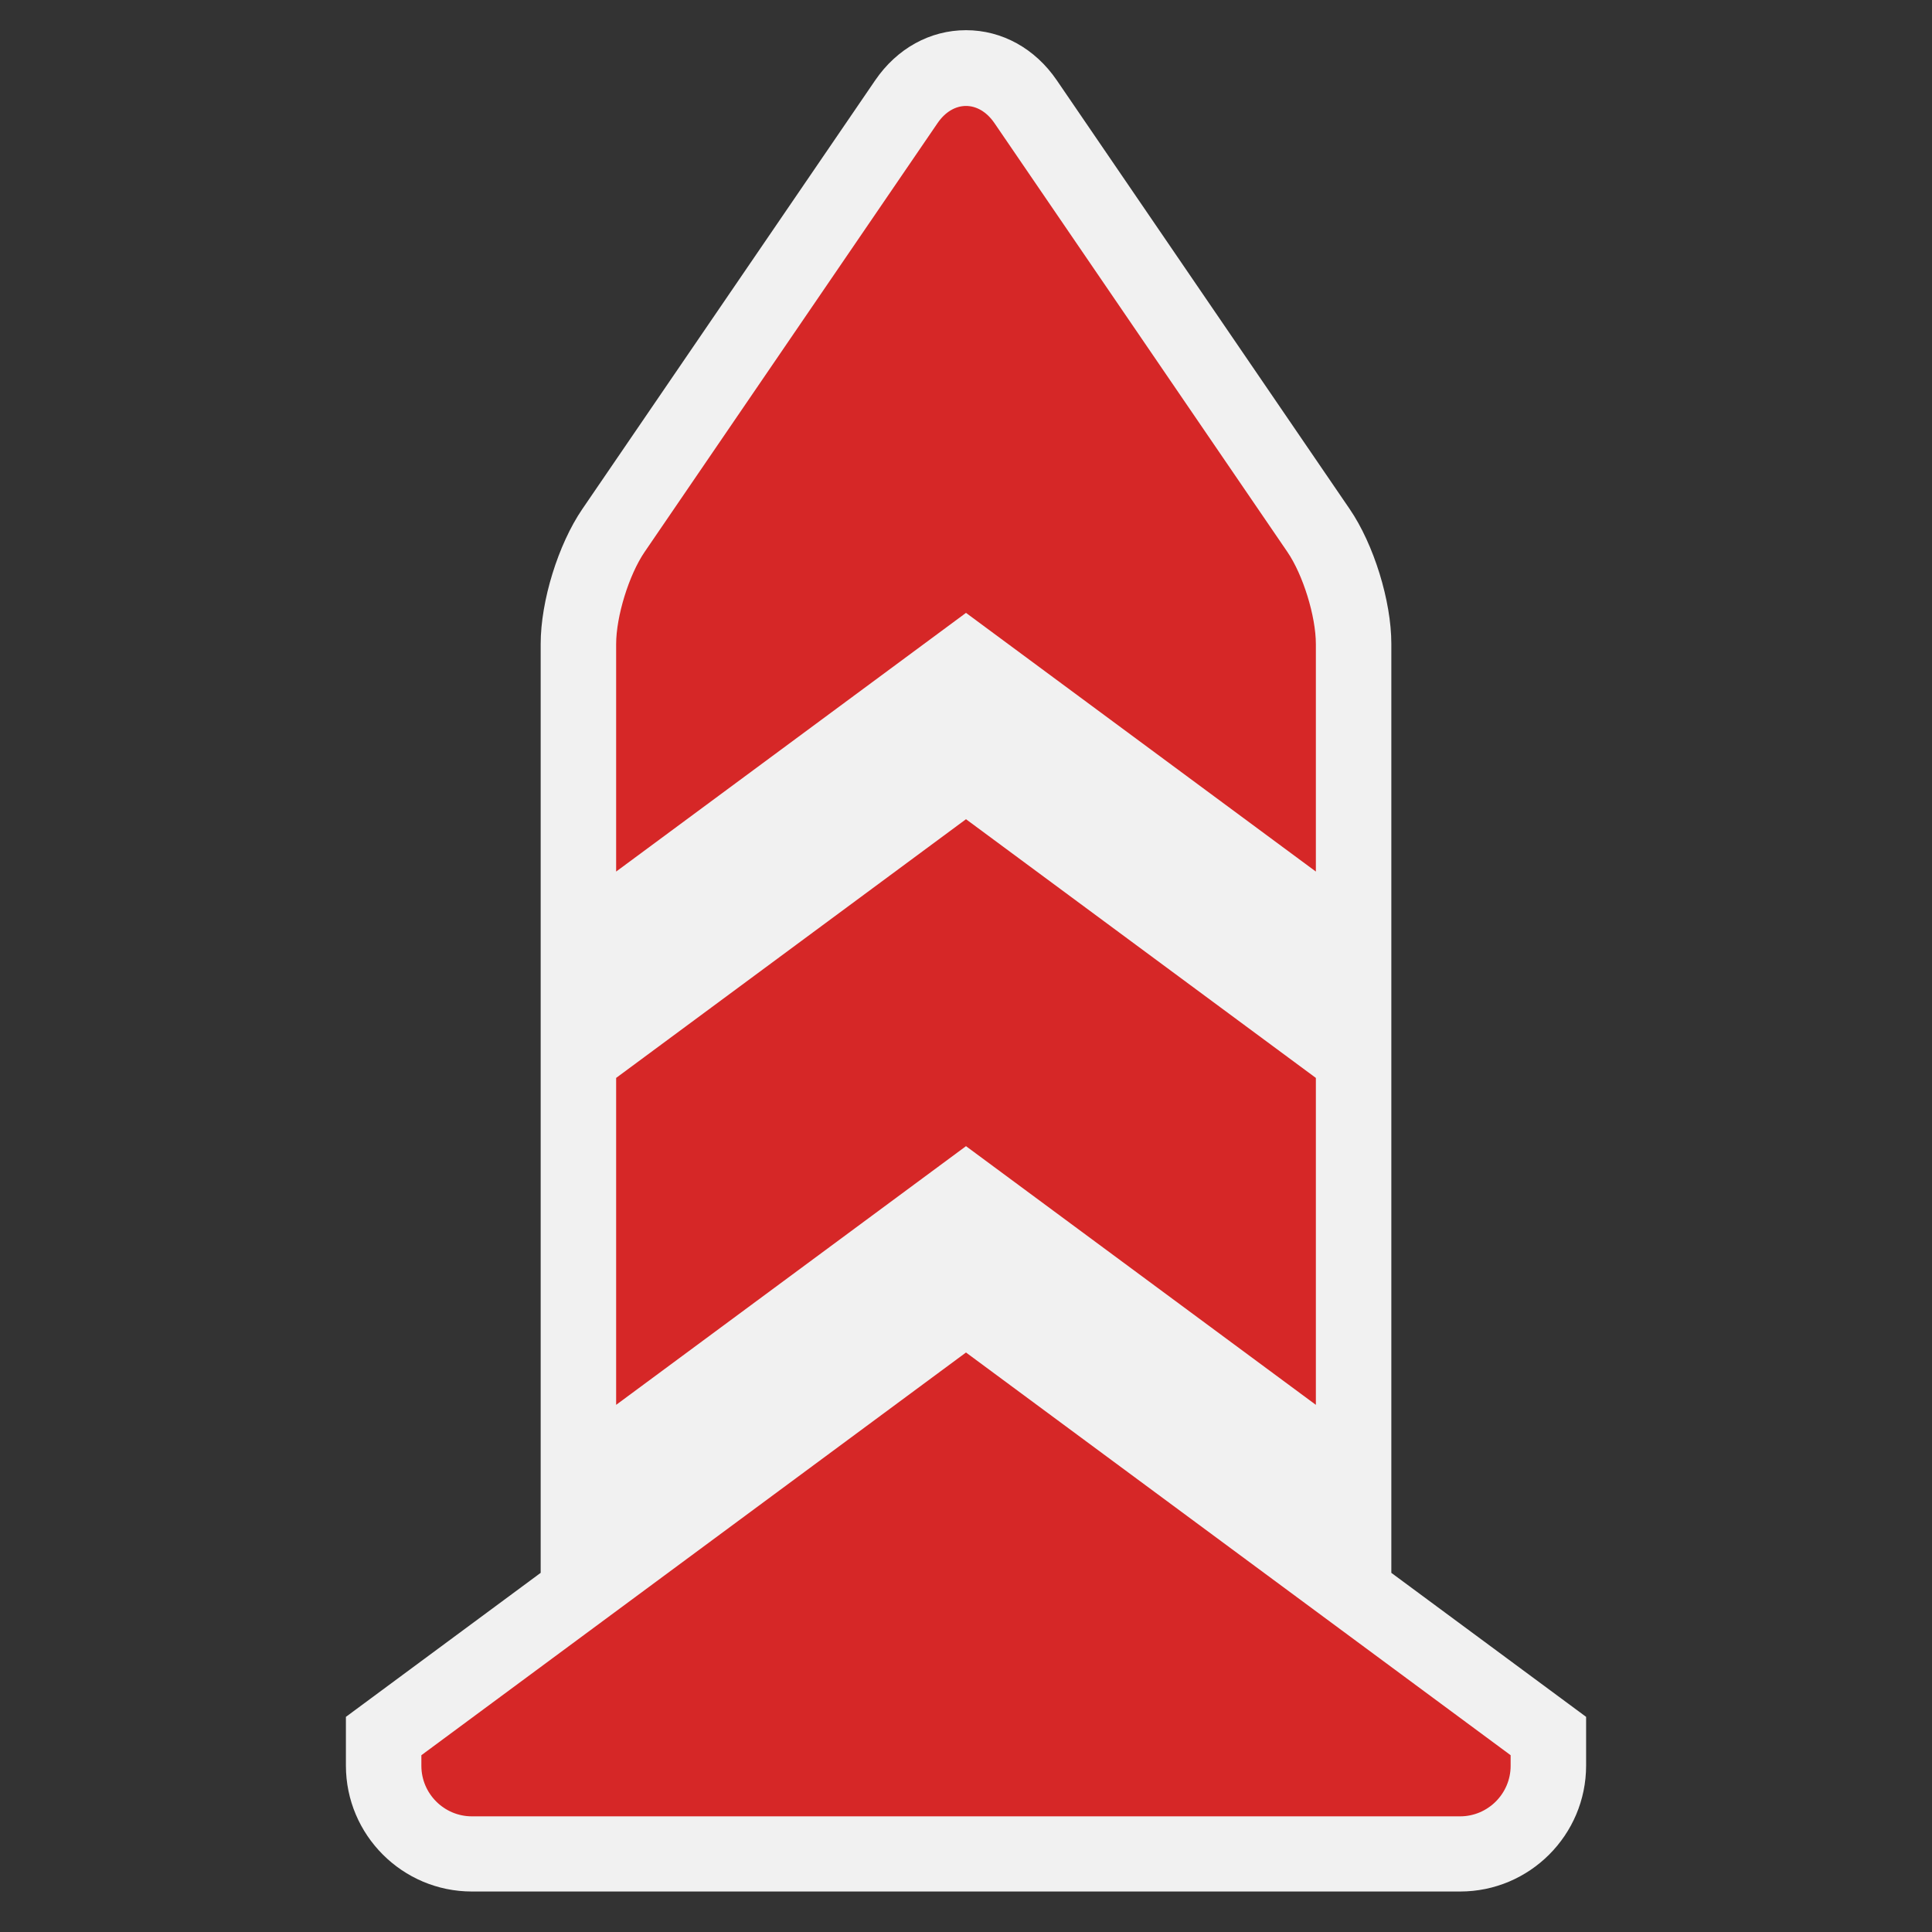 <?xml version="1.0" encoding="utf-8"?>
<!-- (c) mapshakers 2015, Licence: CC0 1.0 Universal, www.mapshakers.com  -->
<!DOCTYPE svg PUBLIC "-//W3C//DTD SVG 1.1//EN" "http://www.w3.org/Graphics/SVG/1.1/DTD/svg11.dtd">
<svg version="1.1" id="boundary_stone" xmlns="http://www.w3.org/2000/svg" xmlns:xlink="http://www.w3.org/1999/xlink" x="0px" y="0px"
	 width="256px" height="256px" viewBox="0 0 256 256" style="enable-background:new 0 0 256 256;" xml:space="preserve">
<rect x="0" y="0" width="256" height="256" fill="#333333" stroke="none"/>
<style type="text/css">
<![CDATA[
	.st0{fill:#F1F1F1;}
	.st1{fill:#d62727;}
]]>
</style>
<path class="st0" d="M184.359,208.411v-70.664V85.31c0-5.668-2.32-13.178-5.517-17.856l-38.812-56.816
	C137.149,6.419,132.764,4,128.001,4c-4.764,0-9.148,2.419-12.031,6.638L77.159,67.454c-3.196,4.679-5.517,12.189-5.517,17.856
	v52.437v70.662l-25.808,19.084v6.451c0,9.203,7.487,16.691,16.691,16.691h130.951c9.204,0,16.691-7.488,16.691-16.691v-6.451
	L184.359,208.411z"/>
<g>
	<polygon class="st1" points="128,108.55 81.642,142.829 81.642,186.15 128,151.872 174.359,186.15 174.359,142.83 	"/>
	<path class="st1" d="M128,81.208l46.359,34.279V85.35c0-3.68-1.698-9.177-3.774-12.216l-38.811-56.815
		c-2.076-3.039-5.472-3.039-7.548,0L85.416,73.134c-2.076,3.039-3.774,8.536-3.774,12.216v30.137L128,81.208z"/>
	<path class="st1" d="M128,179.213l-72.166,53.362v1.408c0,3.68,3.011,6.691,6.691,6.691h25.808h79.335h25.808
		c3.68,0,6.691-3.012,6.691-6.691v-1.407L128,179.213z"/>
</g>
</svg>
